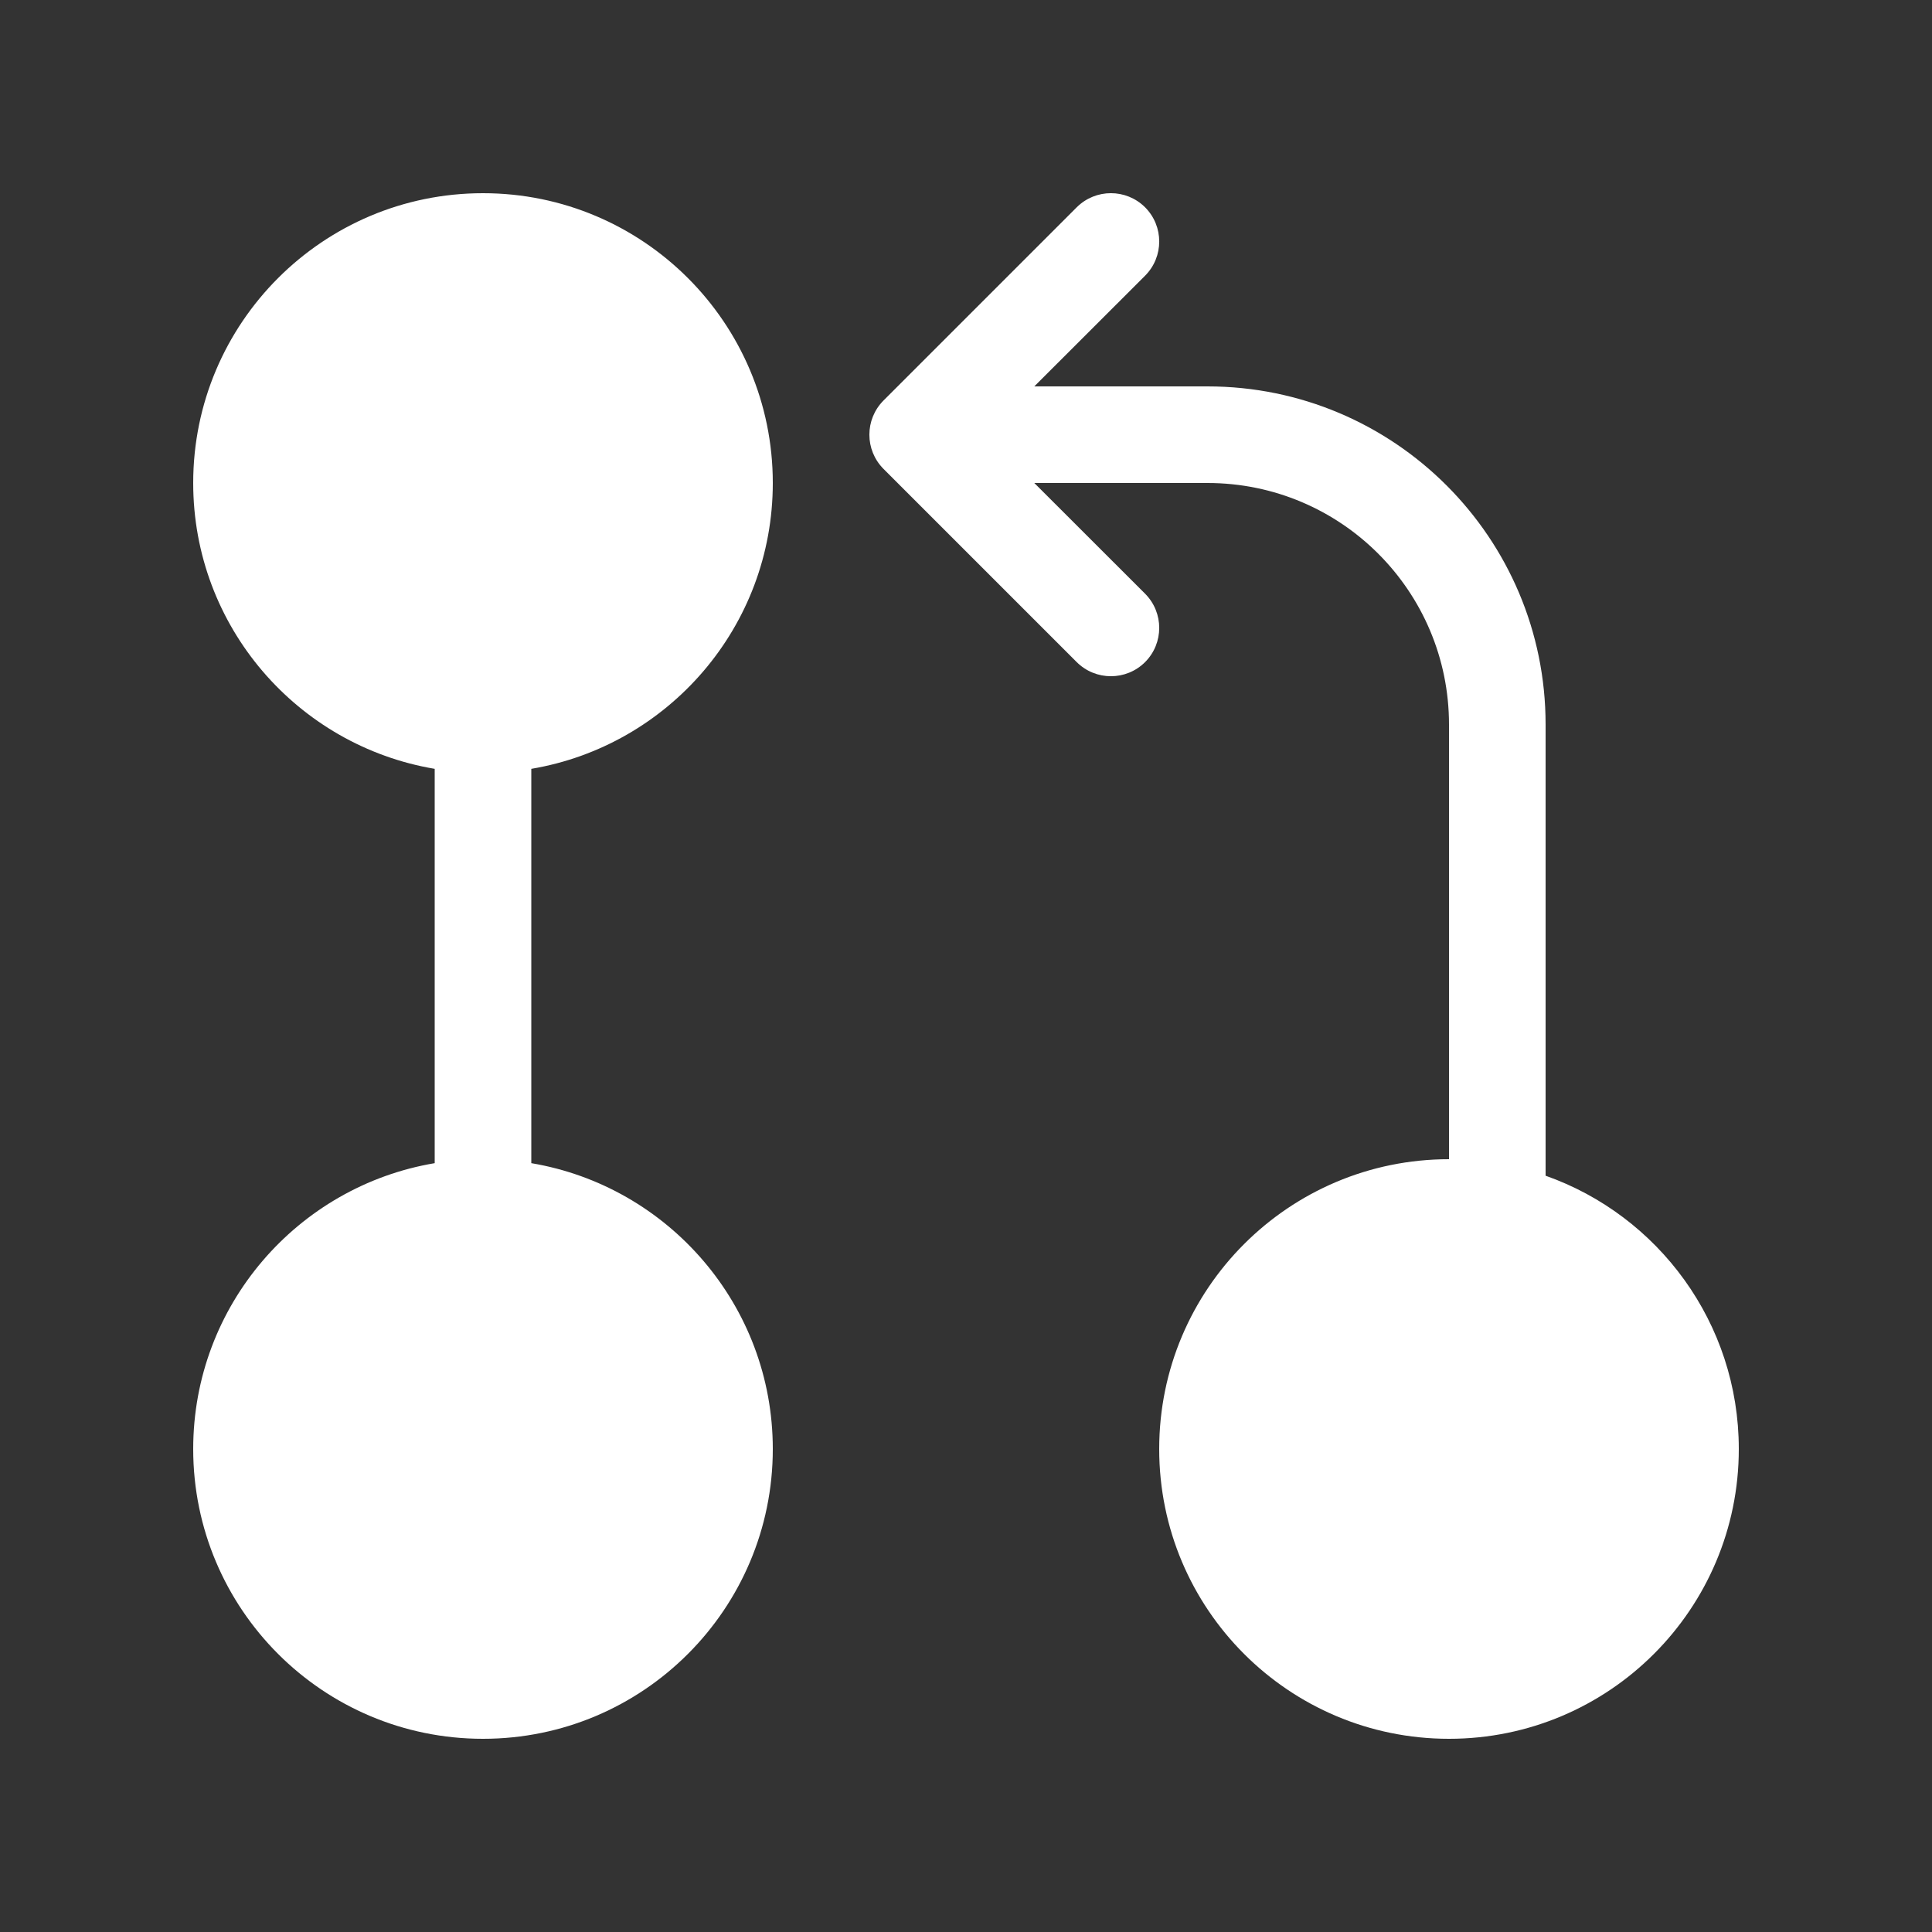 <svg width="20" height="20" viewBox="0 0 20 20" fill="none" xmlns="http://www.w3.org/2000/svg">
<rect x="0" y="0" width="20" height="20" fill="#333333" stroke="none"/>
<path d="M8 5C8 6.487 6.919 7.72 5.5 7.959L5.5 12.041C6.919 12.28 8 13.514 8 15C8 16.657 6.657 18 5 18C3.343 18 2 16.657 2 15C2 13.514 3.081 12.28 4.5 12.041L4.5 7.959C3.081 7.72 2 6.487 2 5C2 3.343 3.343 2 5 2C6.657 2 8 3.343 8 5ZM11.854 6.854C11.658 7.049 11.342 7.049 11.146 6.854L9.146 4.854C8.951 4.658 8.951 4.342 9.146 4.146L11.146 2.146C11.342 1.951 11.658 1.951 11.854 2.146C12.049 2.342 12.049 2.658 11.854 2.854L10.707 4H12.5C14.433 4 16 5.567 16 7.5V12.171C17.165 12.582 18 13.694 18 15C18 16.657 16.657 18 15 18C13.343 18 12 16.657 12 15C12 13.343 13.343 12 15 12V7.5C15 6.119 13.881 5 12.5 5H10.707L11.854 6.146C12.049 6.342 12.049 6.658 11.854 6.854Z" fill="#ffffff"/>
</svg>
